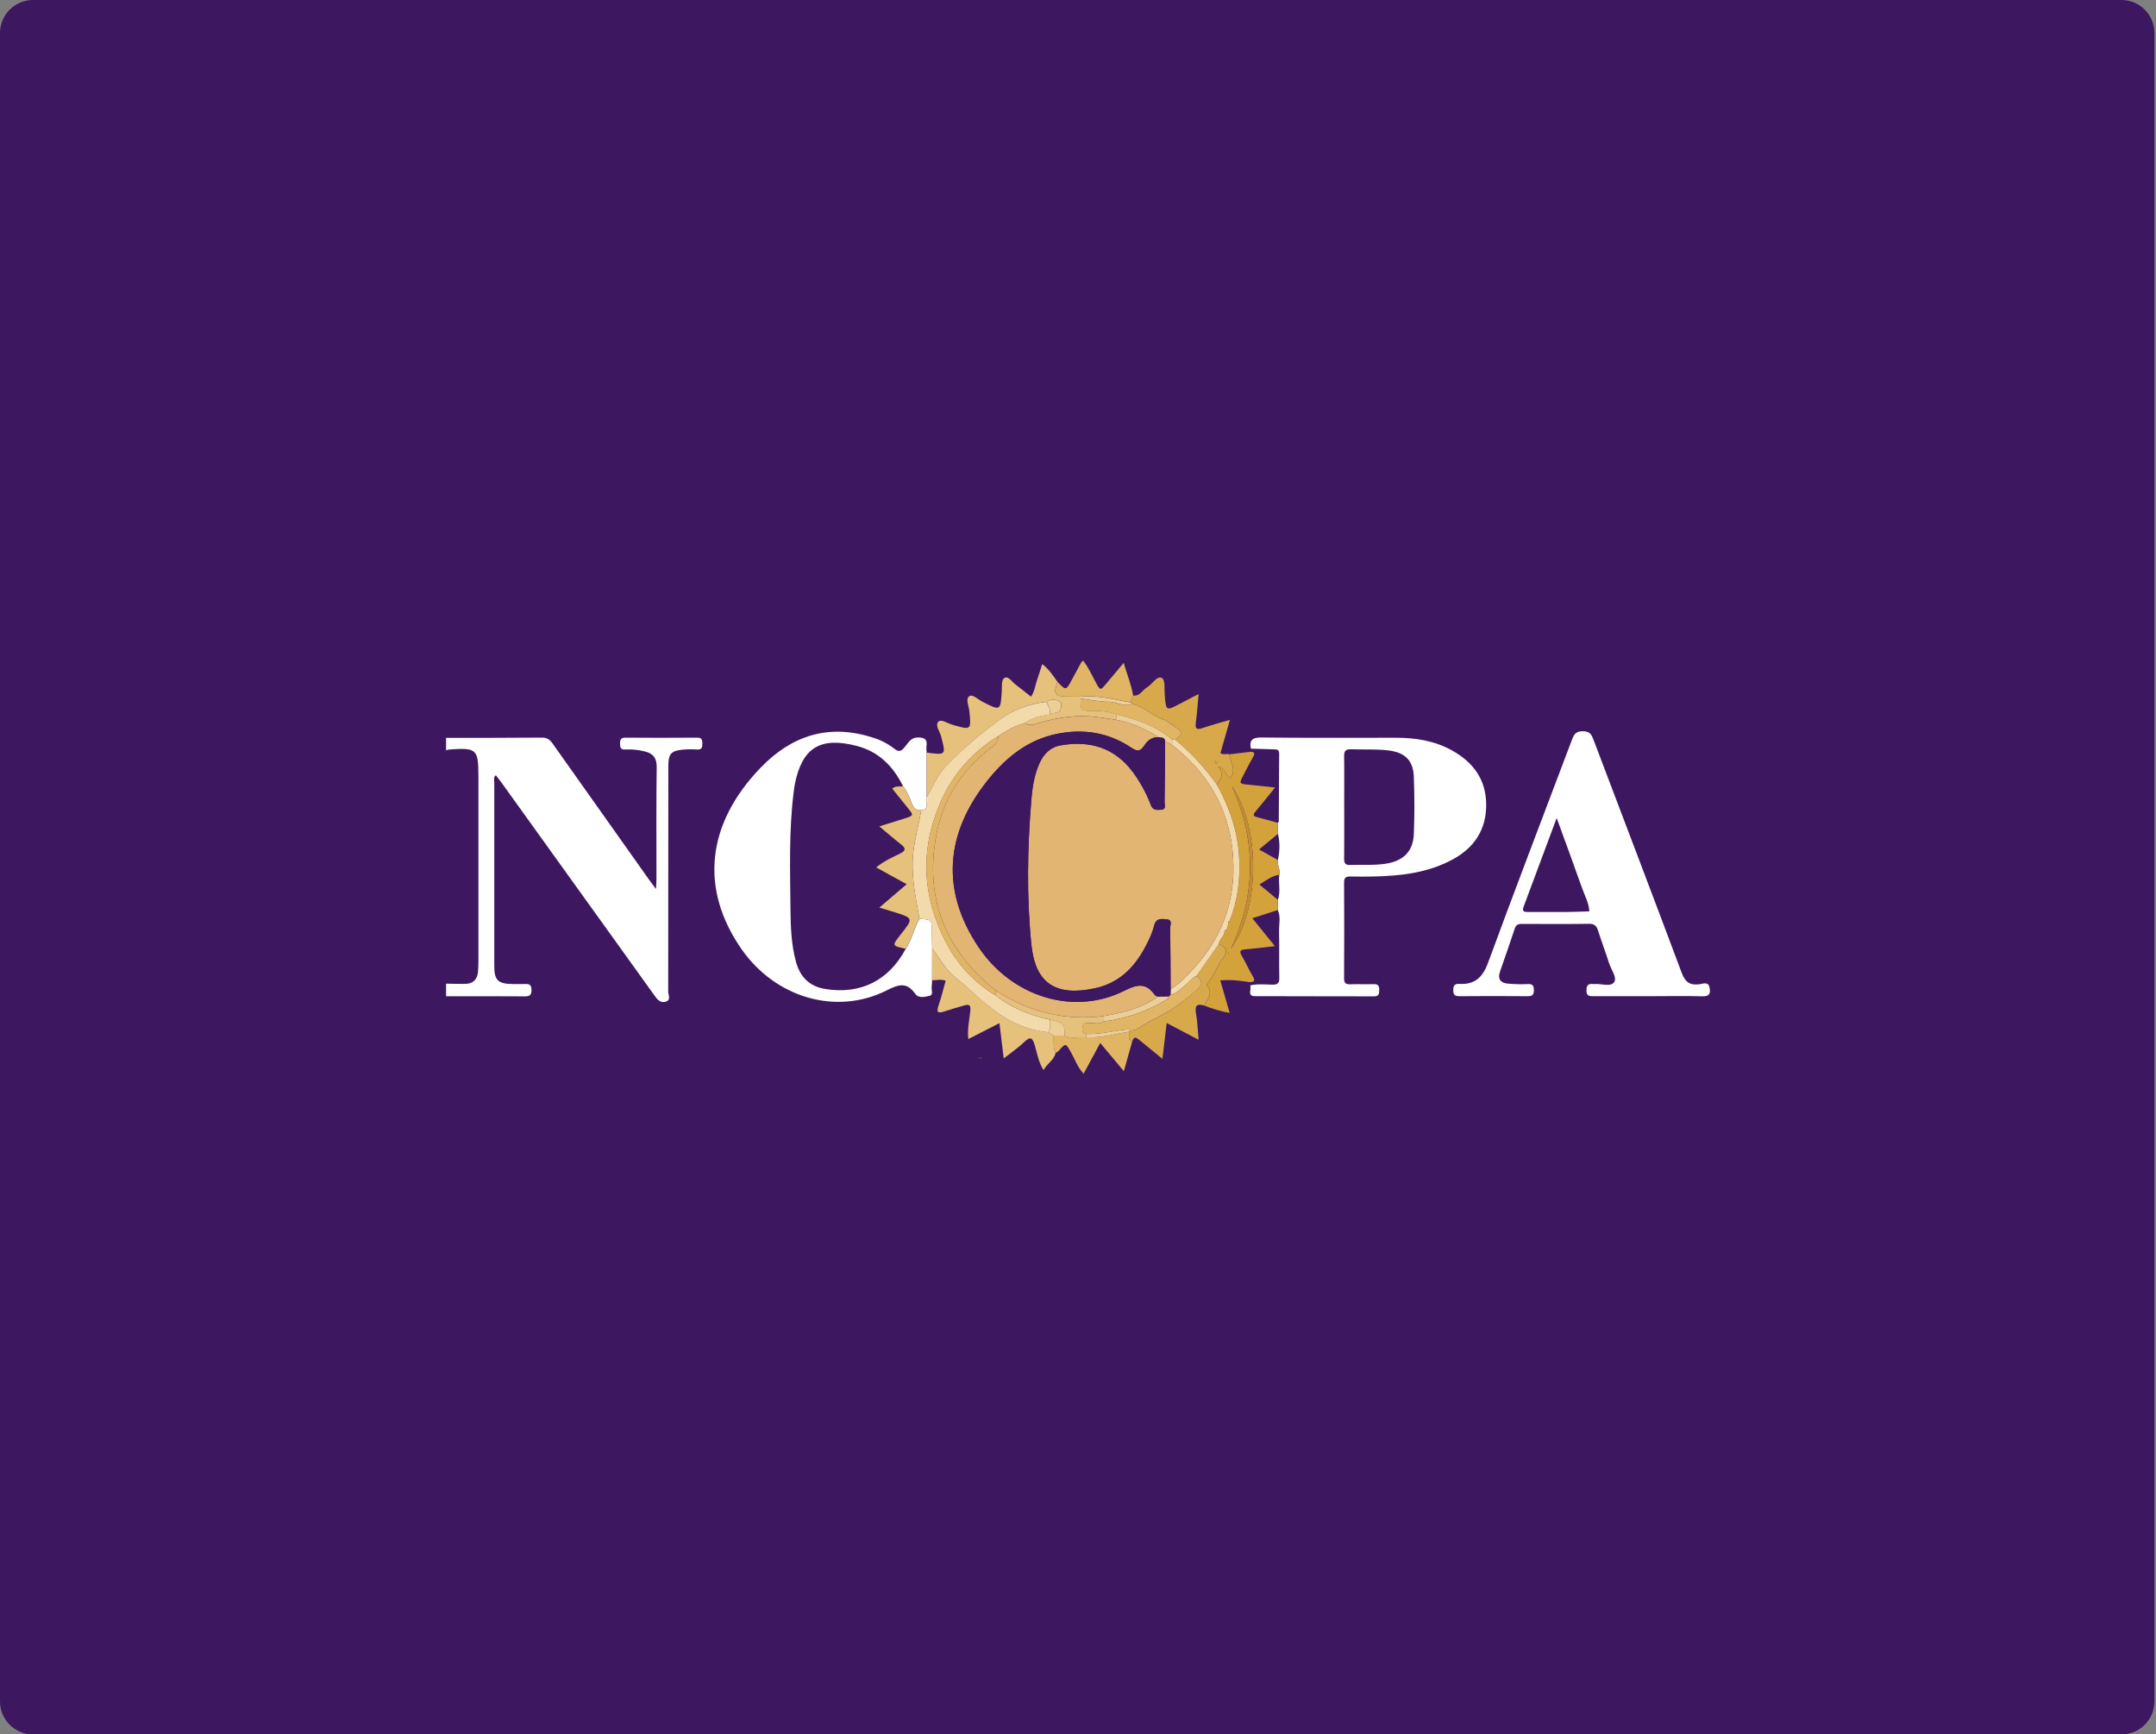 <svg width="261" height="210" viewBox="0 0 261 210" fill="none" xmlns="http://www.w3.org/2000/svg">
<rect x="0" y="0" width="261" height="210" fill="#808080" stroke="none"/>
<path d="M0 4C0 1.791 1.791 0 4 0H256.812C259.021 0 260.812 1.791 260.812 4V206C260.812 208.209 259.021 210 256.812 210H4C1.791 210 0 208.209 0 206V4Z" fill="#3E1761"/>
<g clip-path="url(#clip0)">
<path d="M54 89.339C57.869 89.339 61.74 89.339 65.609 89.308C66.248 89.308 66.572 89.57 66.913 90.048C70.789 95.537 74.677 101.025 78.576 106.513C78.793 106.822 79.028 107.124 79.413 107.642C79.441 107.046 79.471 106.706 79.471 106.367C79.471 101.877 79.439 97.387 79.498 92.897C79.513 91.772 79.063 91.226 78.05 90.98C77.278 90.784 76.482 90.706 75.687 90.749C75.107 90.786 75.07 90.477 75.061 90.018C75.053 89.559 75.161 89.311 75.713 89.315C78.611 89.338 81.504 89.338 84.392 89.315C84.968 89.315 85.022 89.565 85.025 90.031C85.027 90.497 84.951 90.784 84.386 90.749C83.806 90.711 83.225 90.717 82.647 90.766C81.26 90.888 80.908 91.293 80.908 92.697C80.908 101.822 80.902 110.947 80.891 120.071C80.891 120.47 81.258 121.066 80.602 121.279C79.945 121.493 79.573 121.012 79.221 120.52C73.044 111.91 66.861 103.305 60.673 94.704C60.468 94.421 60.251 94.151 60.021 93.861C59.697 94.129 59.836 94.438 59.836 94.699C59.827 102.124 59.827 109.546 59.836 116.968C59.836 118.683 60.284 119.122 62.033 119.144C62.503 119.144 62.972 119.162 63.442 119.144C63.911 119.127 64.333 119.101 64.342 119.839C64.35 120.576 64.046 120.644 63.437 120.637C60.303 120.611 57.147 120.624 54 120.624V119.101C54.793 119.101 55.584 119.142 56.378 119.122C57.278 119.101 57.764 118.583 57.862 117.712C57.906 117.244 57.924 116.774 57.917 116.304C57.917 108.896 57.917 101.487 57.917 94.079C57.912 90.664 57.743 90.51 54.3 90.754C54.196 90.775 54.095 90.81 54 90.858V89.339Z" fill="white"/>
<path d="M151.425 90.649C151.219 89.561 151.643 89.282 152.74 89.295C158.161 89.361 163.582 89.323 169.003 89.326C171.383 89.326 173.691 89.694 175.795 90.871C178.331 92.292 179.89 94.353 179.914 97.4C179.938 100.447 178.475 102.639 175.856 104.06C172.85 105.69 169.553 106.062 166.205 106.125C165.301 106.143 164.397 106.145 163.495 106.125C162.976 106.112 162.708 106.223 162.71 106.837C162.734 110.709 162.734 114.581 162.71 118.452C162.71 119.048 162.928 119.192 163.475 119.175C164.414 119.144 165.356 119.19 166.301 119.157C166.853 119.138 166.979 119.401 166.964 119.88C166.953 120.315 166.938 120.639 166.34 120.637C161.534 120.62 156.727 120.637 151.921 120.613C150.923 120.613 151.552 119.743 151.345 119.307C152.23 119.105 153.13 119.203 154.021 119.22C154.684 119.236 154.89 119.014 154.87 118.35C154.831 116.48 154.884 114.609 154.842 112.739C154.825 111.895 155.06 111.026 154.694 110.199C154.694 109.786 154.694 109.374 154.694 108.961C155.064 107.964 154.736 106.928 154.87 105.914C155.023 105.294 154.592 104.734 154.69 104.123C154.943 103.088 154.95 102.008 154.712 100.969C154.712 100.525 154.707 100.081 154.697 99.637C154.734 99.576 154.803 99.516 154.805 99.454C154.825 96.719 154.834 93.983 154.855 91.25C154.855 90.695 154.488 90.734 154.121 90.727C153.219 90.699 152.323 90.664 151.425 90.649ZM162.728 97.661C162.728 99.761 162.741 101.862 162.717 103.962C162.717 104.499 162.841 104.754 163.436 104.73C164.916 104.667 166.401 104.808 167.875 104.556C169.918 104.206 171.072 103.065 171.154 100.991C171.246 98.68 171.246 96.358 171.154 94.044C171.072 92.02 170.046 91.084 168.012 90.851C166.534 90.682 165.051 90.775 163.571 90.721C162.908 90.695 162.702 90.908 162.717 91.578C162.749 93.605 162.721 95.633 162.723 97.661H162.728Z" fill="white"/>
<path d="M199.469 120.62C197.265 120.62 195.061 120.62 192.857 120.62C192.346 120.62 192.057 120.555 192.055 119.932C192.053 119.31 192.257 119.062 192.868 119.149C192.904 119.154 192.94 119.154 192.976 119.149C193.815 119.055 194.974 119.553 195.411 118.911C195.78 118.363 195.035 117.388 194.787 116.602C194.37 115.296 193.878 114.01 193.468 112.702C193.279 112.101 193.009 111.832 192.327 111.851C189.69 111.895 187.051 111.871 184.413 111.866C183.978 111.866 183.57 111.834 183.385 112.397C182.807 114.139 182.196 115.88 181.592 117.621C181.272 118.541 181.648 119.022 182.559 119.096C183.35 119.17 184.145 119.188 184.939 119.151C185.539 119.116 185.676 119.336 185.687 119.884C185.687 120.467 185.484 120.622 184.928 120.618C182.175 120.594 179.428 120.594 176.688 120.618C176.132 120.618 175.93 120.467 175.93 119.889C175.93 119.31 176.106 119.099 176.671 119.129C178.514 119.225 179.481 118.359 180.135 116.58C183.435 107.592 186.873 98.656 190.249 89.696C190.503 89.021 190.683 88.518 191.629 88.534C192.511 88.547 192.69 88.995 192.933 89.639C196.476 98.998 200.06 108.356 203.557 117.725C203.992 118.892 204.537 119.325 205.731 119.173C206.115 119.122 206.77 118.829 206.93 119.488C207.074 120.084 207.091 120.668 206.083 120.631C203.881 120.565 201.675 120.62 199.469 120.62ZM188.447 99.045C187.058 102.774 185.75 106.284 184.439 109.797C184.202 110.432 184.604 110.421 185.041 110.419C186.562 110.419 188.084 110.419 189.59 110.419C190.527 110.419 191.462 110.373 192.396 110.347C192.359 109.353 191.866 108.493 191.544 107.588C190.562 104.798 189.534 102.027 188.447 99.045Z" fill="white"/>
<path d="M112.835 118.685C112.835 118.938 112.818 119.19 112.785 119.44C112.709 119.832 113.052 120.45 112.528 120.57C112.005 120.689 111.209 120.914 110.8 120.333C109.751 118.842 108.74 119.205 107.323 119.921C101.296 122.957 93.899 120.861 89.759 114.905C84.738 107.679 85.468 99.833 92.058 92.971C95.823 89.054 100.335 87.576 105.662 89.311C106.6 89.588 107.478 90.04 108.249 90.642C108.831 91.119 109.118 90.934 109.533 90.449C109.948 89.963 110.224 89.304 111.103 89.295C111.946 89.295 112.289 89.513 112.152 90.366C112.136 90.618 112.145 90.871 112.181 91.121C112.181 92.918 112.181 94.713 112.181 96.508C111.872 97 112.698 97.968 111.529 98.094C110.905 98.144 110.596 97.827 110.377 97.256C110.096 96.536 109.818 95.8 109.318 95.184C108.12 92.771 106.382 91.001 103.702 90.309C99.283 89.167 97.088 90.544 96.212 94.984C96.155 95.269 96.123 95.557 96.086 95.855C95.486 100.612 95.651 105.394 95.695 110.169C95.714 112.267 95.797 114.369 96.347 116.415C96.838 118.267 97.975 119.438 99.913 119.747C104.184 120.43 107.59 118.729 109.646 114.881C110.407 113.769 110.62 112.4 111.316 111.255C112.804 111.344 112.8 111.344 112.807 112.839C112.807 113.481 112.835 114.123 112.848 114.765C112.841 116.068 112.836 117.375 112.835 118.685Z" fill="white"/>
<path d="M154.692 99.631C154.692 100.075 154.697 100.519 154.707 100.963L152.417 102.852L154.686 104.121C154.588 104.732 155.018 105.292 154.866 105.912C153.962 106.042 153.284 106.6 152.458 107.098L154.69 108.946C154.69 109.359 154.69 109.771 154.69 110.184L151.606 111.179L154.334 114.556C153.03 114.702 151.901 114.852 150.769 114.942C150.171 114.99 149.98 115.133 150.319 115.716C150.791 116.528 151.176 117.39 151.656 118.195C152.017 118.805 151.78 118.931 151.221 118.905C150.087 118.739 148.954 118.589 147.726 118.705C148.1 120.01 148.461 121.257 148.863 122.646C147.808 122.45 146.775 122.15 145.779 121.752C146.17 120.964 146.92 120.228 146.109 119.273C146.083 119.24 146.176 119.072 146.244 118.996C147.037 118.11 147.32 116.918 148.072 115.988C148.624 115.305 148.506 114.639 147.552 114.324C147.617 113.738 148.215 113.396 148.246 112.8L148.402 112.617C148.619 112.358 148.65 112.03 148.696 111.712L148.843 111.533C149.852 109.048 150.147 106.463 150.013 103.796C149.85 100.625 148.837 97.731 147.318 94.984C147.826 94.366 148.187 93.722 147.474 92.808C148.374 93.084 148.38 93.933 148.956 94.205C149.732 93.187 148.924 92.275 148.839 91.328L151.434 91.023C151.958 91.047 151.899 91.289 151.697 91.646C151.308 92.336 150.947 93.043 150.578 93.746C149.967 94.91 149.969 94.899 151.23 95.015C152.219 95.106 153.206 95.232 154.355 95.352C153.497 96.412 152.764 97.339 152.001 98.245C151.675 98.632 151.669 98.823 152.219 98.954C153.034 99.152 153.862 99.4 154.692 99.631ZM149.113 95.163C152.095 101.747 152.06 108.318 149.009 114.874C152.634 109.875 152.532 100.064 149.113 95.163ZM148.774 115.403L148.724 115.336L148.663 115.392L148.746 115.477L148.774 115.403Z" fill="#D4A23A"/>
<path d="M112.185 96.508C112.185 94.713 112.185 92.918 112.185 91.121C114.543 91.43 114.517 91.437 113.924 89.145C113.769 88.542 113.146 87.807 113.622 87.356C113.95 87.045 114.739 87.591 115.319 87.759C117.586 88.412 117.58 88.412 117.347 86.092C117.286 85.471 116.851 84.633 117.347 84.287C117.738 84.02 118.414 84.699 118.953 84.973C121.127 86.081 121.127 86.09 121.275 83.635C121.311 83.071 121.183 82.274 121.648 82.057C122.083 81.856 122.518 82.562 122.933 82.879C123.561 83.354 124.172 83.848 124.811 84.348C125.259 83.695 125.317 82.988 125.541 82.35C125.765 81.713 125.937 81.123 126.167 80.407C126.997 81.012 127.471 81.813 128.01 82.544C127.482 84.035 127.684 84.335 129.217 84.34C129.751 84.34 130.286 84.34 130.821 84.353C130.821 84.427 130.821 84.503 130.821 84.57C130.821 86.068 130.821 86.07 132.342 86.068C133.307 86.068 134.259 86.131 135.168 86.503V87.156C134.103 87.012 133.042 86.81 131.973 86.738C129.682 86.581 127.454 86.986 125.28 87.676C125.081 87.757 124.865 87.788 124.651 87.766C124.437 87.745 124.231 87.671 124.052 87.552C124.967 86.882 126.03 86.644 127.123 86.492C127.513 86.207 128.193 86.466 128.388 85.85C128.484 85.552 128.569 85.104 128.302 84.942C128.061 84.79 127.781 84.712 127.496 84.717C127.212 84.722 126.935 84.81 126.7 84.971C124.499 85.186 122.406 86.029 120.67 87.4C118.464 89.069 116.323 90.819 114.439 92.841C113.446 93.892 112.937 95.282 112.185 96.508Z" fill="#E5C17B"/>
<path d="M148.828 91.317C148.913 92.264 149.721 93.176 148.946 94.194C148.37 93.922 148.363 93.073 147.463 92.797C148.176 93.718 147.815 94.362 147.307 94.973C145.87 92.963 144.179 91.149 142.275 89.576C143.186 88.853 143.192 88.647 142.275 88.026C141.775 87.685 141.29 87.271 140.734 87.071C139.43 86.605 138.458 85.526 137.087 85.225L136.848 85.047L137.167 84.207C137.985 84.346 138.274 83.567 138.826 83.247C139.478 82.875 140.017 81.828 140.604 82.065C141.106 82.268 140.936 83.417 140.999 84.157C141.164 86.094 141.16 86.094 142.862 85.197L145.101 84.026C144.983 85.289 144.918 86.359 144.772 87.421C144.672 88.146 144.772 88.44 145.585 88.15C146.6 87.791 147.65 87.528 148.893 87.16L147.746 91.178C148.113 91.443 148.489 91.217 148.828 91.317ZM147.089 92.151L146.989 92.107L147.078 92.164C147.111 92.318 147.109 92.505 147.346 92.488C147.362 92.484 147.377 92.475 147.388 92.463C147.4 92.451 147.409 92.437 147.413 92.421C147.435 92.188 147.244 92.188 147.094 92.155L147.089 92.151Z" fill="#D8A94B"/>
<path d="M112.835 118.685C112.835 117.379 112.835 116.069 112.835 114.755C113.691 115.952 114.356 117.297 115.536 118.237C117.275 119.638 118.836 121.234 120.655 122.548C122.546 123.917 124.587 124.764 126.904 124.968L127.556 125.386C127.582 126.091 127.454 126.814 127.802 127.48C127.595 128.35 126.791 128.746 126.326 129.565C125.702 128.583 125.563 127.549 125.274 126.585C125.011 125.715 124.793 125.39 123.991 126.167C123.281 126.857 122.442 127.414 121.509 128.152C121.325 126.644 121.166 125.334 120.988 123.88L117.223 125.808C117.084 124.596 117.354 123.504 117.46 122.418C117.547 121.547 117.208 121.591 116.63 121.765C115.869 121.982 115.108 122.2 114.354 122.452C113.654 122.685 113.298 122.67 113.611 121.765C113.95 120.779 114.193 119.762 114.48 118.746C113.902 118.522 113.365 118.7 112.835 118.685Z" fill="#E5C17B"/>
<path d="M147.541 114.326C148.487 114.641 148.613 115.307 148.061 115.991C147.309 116.92 147.026 118.113 146.233 118.998C146.166 119.075 146.072 119.242 146.098 119.275C146.909 120.23 146.159 120.966 145.768 121.754C144.768 121.445 144.642 121.884 144.796 122.764C144.968 123.736 144.996 124.735 145.103 125.893L141.24 123.867C141.067 125.316 140.906 126.648 140.719 128.196C139.695 127.364 138.813 126.653 137.939 125.93C137.595 125.647 137.287 125.41 137.087 126.05C136.393 125.893 136.787 125.303 136.652 124.929L136.891 124.746C137.18 124.785 137.472 124.718 137.715 124.557C139.067 123.628 140.597 123.014 141.971 122.135C143.006 121.438 143.99 120.667 144.914 119.828C145.509 119.308 145.674 118.679 144.809 118.185L147.541 114.326Z" fill="#D8A94B"/>
<path d="M136.641 124.929C136.787 125.303 136.393 125.893 137.076 126.05C136.756 127.186 136.437 128.324 136.05 129.698L133.194 126.285L131.179 130C130.447 129.221 130.142 128.294 129.68 127.467C129.01 126.268 129.027 126.261 128.147 127.249C128.04 127.341 127.92 127.419 127.793 127.48C127.445 126.814 127.576 126.091 127.547 125.386H128.851C129.697 125.834 130.601 125.515 131.475 125.582C133.246 125.704 134.926 125.19 136.641 124.929Z" fill="#E0B564"/>
<path d="M137.169 84.2L136.85 85.04C134.855 84.694 132.898 84.111 130.825 84.353C130.29 84.353 129.756 84.34 129.221 84.34C127.689 84.34 127.482 84.035 128.015 82.544C129.045 83.632 129.045 83.632 129.777 82.268C130.153 81.571 130.527 80.873 130.905 80.178C130.938 80.122 131.014 80.091 131.134 80C131.753 80.784 132.149 81.693 132.618 82.557C133.211 83.645 133.201 83.645 133.961 82.723C134.6 81.95 135.25 81.199 136.028 80.263C136.45 81.684 136.952 82.897 137.169 84.2Z" fill="#E0B564"/>
<path d="M118.89 128.098V128.124C118.771 127.943 118.61 128.002 118.456 128.05C118.456 128.07 118.456 128.096 118.477 128.109C118.616 128.237 118.755 128.279 118.89 128.098Z" fill="#474747"/>
<path d="M126.908 124.977C124.591 124.772 122.55 123.926 120.659 122.557C118.84 121.251 117.275 119.647 115.541 118.245C114.367 117.297 113.696 115.952 112.839 114.763C112.826 114.121 112.8 113.479 112.798 112.837C112.798 111.342 112.798 111.342 111.307 111.253C111.248 110.937 111.192 110.619 111.135 110.304C110.713 107.979 110.294 105.688 110.55 103.27C110.74 101.505 111.231 99.831 111.524 98.103C112.702 97.977 111.876 97.015 112.176 96.516C112.928 95.291 113.437 93.905 114.43 92.841C116.321 90.819 118.456 89.069 120.662 87.4C122.397 86.036 124.486 85.198 126.682 84.986C126.91 85.469 127.213 85.931 127.106 86.51C126.019 86.662 124.95 86.899 124.035 87.569C122.853 87.868 121.82 88.475 120.82 89.15C117.822 90.967 115.441 93.648 113.989 96.843C111.35 102.673 111.565 108.437 114.539 114.126C115.877 116.724 117.898 118.906 120.386 120.437C122.383 122.002 124.661 122.944 127.123 123.467C127.119 123.978 127.2 124.502 126.908 124.977Z" fill="#F2DAAA"/>
<path d="M111.524 98.094C111.231 99.823 110.74 101.496 110.55 103.261C110.294 105.679 110.713 107.971 111.135 110.295C111.192 110.611 111.248 110.928 111.307 111.244C110.611 112.389 110.398 113.758 109.638 114.87C107.957 114.511 107.957 114.511 109.038 113.142C110.596 111.17 110.598 111.17 108.192 110.415C107.679 110.254 107.162 110.101 106.453 109.888L109.761 107.059L106.066 105.022C106.982 104.273 107.986 103.827 108.959 103.344C109.698 102.976 109.653 102.691 109.057 102.219C108.21 101.566 107.401 100.852 106.449 100.055L109.383 99.139C110.653 98.743 110.648 98.745 109.833 97.746C109.222 97.002 108.625 96.247 108.007 95.478C108.46 95.102 108.916 95.28 109.312 95.189C109.811 95.805 110.09 96.54 110.37 97.261C110.592 97.827 110.9 98.144 111.524 98.094Z" fill="#E5C17B"/>
<path d="M147.541 114.326L144.812 118.193C144.34 118.33 144.105 118.761 143.757 119.051C143.105 119.582 142.575 120.267 141.688 120.435C141.688 120.217 141.699 120 141.706 119.782C142.849 119.057 143.773 118.08 144.662 117.088C148.287 113.037 149.784 108.23 149.193 102.878C148.613 97.655 146.057 93.426 141.888 90.203V89.526L142.282 89.576C144.186 91.155 145.878 92.975 147.313 94.991C148.835 97.737 149.845 100.632 150.008 103.803C150.147 106.469 149.848 109.055 148.839 111.54C148.726 111.54 148.654 111.586 148.691 111.718C148.646 112.036 148.624 112.371 148.398 112.624C148.28 112.624 148.217 112.68 148.241 112.807C148.204 113.399 147.607 113.734 147.541 114.326Z" fill="#F2DAAA"/>
<path d="M149.113 95.163C152.532 100.064 152.634 109.875 149.009 114.874C152.072 108.31 152.107 101.74 149.113 95.163Z" fill="#C48E30"/>
<path d="M148.765 115.394L148.737 115.468L148.654 115.383L148.715 115.327L148.765 115.394Z" fill="#C48E30"/>
<path d="M148.685 111.712C148.648 111.579 148.719 111.54 148.832 111.533L148.685 111.712Z" fill="#D8A94B"/>
<path d="M148.235 112.8C148.211 112.674 148.274 112.624 148.391 112.617L148.235 112.8Z" fill="#D8A94B"/>
<path d="M120.829 89.141C121.829 88.466 122.861 87.859 124.044 87.561C124.223 87.68 124.428 87.754 124.642 87.775C124.856 87.797 125.072 87.766 125.272 87.685C127.445 86.995 129.673 86.597 131.964 86.747C133.033 86.819 134.094 87.021 135.159 87.165C137.046 87.502 138.73 88.333 140.375 89.287C139.506 89.169 138.943 89.626 138.504 90.292C138.065 90.958 137.732 91.06 136.982 90.558C134.211 88.69 131.114 88.192 127.871 88.875C124.493 89.576 121.922 91.602 119.788 94.197C114.326 100.837 113.891 107.877 118.449 114.674C122.55 120.785 130.038 123.007 136.111 119.956C137.645 119.183 138.719 118.957 139.78 120.457C139.856 120.563 140.023 120.607 140.147 120.674C138.204 122.08 135.948 122.609 133.644 123.014C128.925 123.61 124.596 122.542 120.616 119.967C119.302 118.963 118.106 117.814 117.049 116.541C113.23 111.884 112.25 106.552 113.406 100.804C114.239 96.669 116.436 93.291 119.779 90.675C120.262 90.296 120.896 89.931 120.829 89.141Z" fill="#E2B573"/>
<path d="M142.275 89.576L141.882 89.526C139.925 87.894 137.6 87.069 135.155 86.52C134.25 86.144 133.298 86.085 132.329 86.085C130.808 86.085 130.808 86.085 130.808 84.588C131.894 84.723 132.992 84.962 134.085 84.964C135.1 84.964 136.041 85.648 137.08 85.23C138.452 85.53 139.43 86.61 140.727 87.075C141.284 87.276 141.769 87.689 142.268 88.031C143.192 88.64 143.186 88.847 142.275 89.576Z" fill="#E0B564"/>
<path d="M135.155 86.514C137.6 87.062 139.921 87.887 141.882 89.519V90.196C141.599 90.053 141.317 89.909 141.036 89.761C141.025 89.297 140.664 89.326 140.36 89.282C138.723 88.329 137.039 87.498 135.144 87.16C135.157 86.947 135.155 86.732 135.155 86.514Z" fill="#ECCF95"/>
<path d="M137.089 85.223C136.05 85.641 135.109 84.958 134.094 84.958C133.007 84.958 131.91 84.716 130.816 84.581C130.816 84.507 130.816 84.431 130.816 84.364C132.879 84.122 134.846 84.705 136.841 85.051L137.089 85.223Z" fill="#ECCF95"/>
<path d="M127.115 86.499C127.221 85.922 126.919 85.461 126.691 84.975C126.926 84.815 127.203 84.727 127.488 84.722C127.772 84.716 128.052 84.795 128.293 84.947C128.56 85.108 128.475 85.556 128.38 85.855C128.184 86.473 127.504 86.214 127.115 86.499Z" fill="#ECCF95"/>
<path d="M147.094 92.155C147.25 92.188 147.435 92.188 147.418 92.425C147.413 92.441 147.405 92.456 147.393 92.468C147.381 92.48 147.366 92.488 147.35 92.492C147.113 92.51 147.115 92.323 147.083 92.168L147.094 92.155Z" fill="#D4A23A"/>
<path d="M147.083 92.168L146.994 92.112L147.094 92.155L147.083 92.168Z" fill="#D4A23A"/>
<path d="M126.908 124.977C127.2 124.503 127.126 123.978 127.126 123.453C128.864 123.869 128.864 123.869 128.864 125.395H127.56L126.908 124.977Z" fill="#ECCF95"/>
<path d="M141.688 120.435C142.575 120.267 143.114 119.582 143.757 119.051C144.105 118.761 144.34 118.33 144.811 118.193C145.681 118.687 145.509 119.316 144.914 119.836C143.986 120.673 142.999 121.441 141.96 122.135C140.586 123.005 139.056 123.628 137.704 124.557C137.461 124.718 137.169 124.785 136.88 124.746C136.752 124.576 136.596 124.629 136.411 124.648C134.763 124.829 133.151 125.251 131.468 125.19C130.886 125.086 131.023 124.637 131.062 124.272C131.11 123.817 131.497 123.926 131.803 123.882C132.412 123.793 133.072 124.111 133.635 123.665C136.154 123.367 138.584 122.556 140.777 121.281C141.049 121.127 141.393 121.049 141.471 120.67L141.688 120.435Z" fill="#E0B564"/>
<path d="M131.468 125.19C133.142 125.251 134.763 124.829 136.411 124.648C136.596 124.629 136.752 124.576 136.88 124.746L136.641 124.929C134.926 125.19 133.246 125.702 131.484 125.599C131.479 125.462 131.475 125.327 131.468 125.19Z" fill="#ECCF95"/>
<path d="M131.468 125.19C131.468 125.327 131.479 125.462 131.484 125.599C130.614 125.532 129.706 125.852 128.86 125.404C128.86 123.88 128.86 123.88 127.121 123.462C124.657 122.94 122.379 121.998 120.383 120.433C120.464 120.387 120.529 120.319 120.571 120.238C120.614 120.156 120.632 120.063 120.623 119.971C124.602 122.548 128.932 123.617 133.651 123.018C133.651 123.236 133.651 123.454 133.651 123.654C133.088 124.109 132.427 123.791 131.818 123.871C131.516 123.915 131.125 123.806 131.077 124.261C131.023 124.637 130.886 125.086 131.468 125.19Z" fill="#E5C17B"/>
<path d="M120.616 119.971C120.625 120.063 120.607 120.156 120.565 120.237C120.522 120.319 120.457 120.387 120.377 120.433C117.89 118.902 115.868 116.719 114.53 114.121C111.557 108.432 111.342 102.669 113.98 96.839C115.436 93.64 117.823 90.957 120.829 89.141C120.896 89.933 120.262 90.299 119.779 90.677C116.436 93.289 114.239 96.682 113.406 100.806C112.244 106.554 113.23 111.886 117.049 116.548C118.106 117.819 119.303 118.968 120.616 119.971V119.971Z" fill="#E0B564"/>
<path d="M141.043 89.763C141.323 89.909 141.606 90.053 141.888 90.198C146.057 93.422 148.613 97.642 149.193 102.874C149.784 108.225 148.287 113.033 144.662 117.083C143.773 118.076 142.849 119.053 141.706 119.775C141.69 117.316 141.692 114.855 141.645 112.395C141.645 112.017 142.001 111.366 141.197 111.307C140.556 111.255 139.925 111.161 139.71 112.095C139.5 112.863 139.202 113.604 138.821 114.304C137.487 116.972 135.598 119.007 132.542 119.664C127.819 120.683 125.324 119.112 124.846 114.361C124.259 108.524 124.37 102.652 124.846 96.799C124.967 95.322 125.2 93.855 125.802 92.477C126.313 91.308 127.132 90.466 128.41 90.246C131.933 89.637 134.931 90.525 137.139 93.489C138.044 94.711 138.775 96.053 139.313 97.476C139.56 98.129 140.032 98.07 140.536 98.049C141.212 98.02 140.971 97.489 140.971 97.152C141.021 94.684 141.027 92.225 141.043 89.763Z" fill="#E2B573"/>
<path d="M141.043 89.763C141.027 92.225 141.021 94.684 140.986 97.143C140.986 97.481 141.221 98.014 140.551 98.04C140.047 98.062 139.576 98.118 139.328 97.468C138.79 96.044 138.059 94.703 137.154 93.481C134.944 90.516 131.949 89.628 128.425 90.238C127.15 90.455 126.33 91.3 125.817 92.469C125.215 93.846 124.983 95.313 124.861 96.791C124.378 102.643 124.267 108.515 124.861 114.352C125.339 119.103 127.834 120.663 132.557 119.656C135.613 119.003 137.502 116.964 138.837 114.295C139.217 113.596 139.515 112.855 139.726 112.086C139.943 111.153 140.571 111.246 141.212 111.298C142.016 111.364 141.647 112.014 141.66 112.387C141.708 114.846 141.706 117.307 141.721 119.767C141.721 119.984 141.721 120.202 141.703 120.42L141.486 120.648L140.165 120.666C140.041 120.592 139.873 120.548 139.797 120.448C138.745 118.948 137.663 119.175 136.128 119.947C130.056 122.994 122.568 120.777 118.466 114.665C113.902 107.868 114.337 100.828 119.805 94.188C121.94 91.594 124.511 89.574 127.882 88.864C131.142 88.181 134.222 88.679 136.993 90.547C137.741 91.049 138.091 90.917 138.515 90.281C138.939 89.646 139.519 89.158 140.386 89.276C140.671 89.33 141.032 89.3 141.043 89.763Z" fill="#3E1761"/>
<path d="M140.147 120.681L141.469 120.663C141.393 121.042 141.049 121.12 140.777 121.275C138.584 122.55 136.154 123.361 133.635 123.658C133.635 123.44 133.635 123.223 133.635 123.02C135.941 122.616 138.204 122.087 140.147 120.681Z" fill="#ECCF95"/>
</g>
<defs>
<clipPath id="clip0">
<rect width="153" height="50" fill="white" transform="translate(54 80)"/>
</clipPath>
</defs>
</svg>
